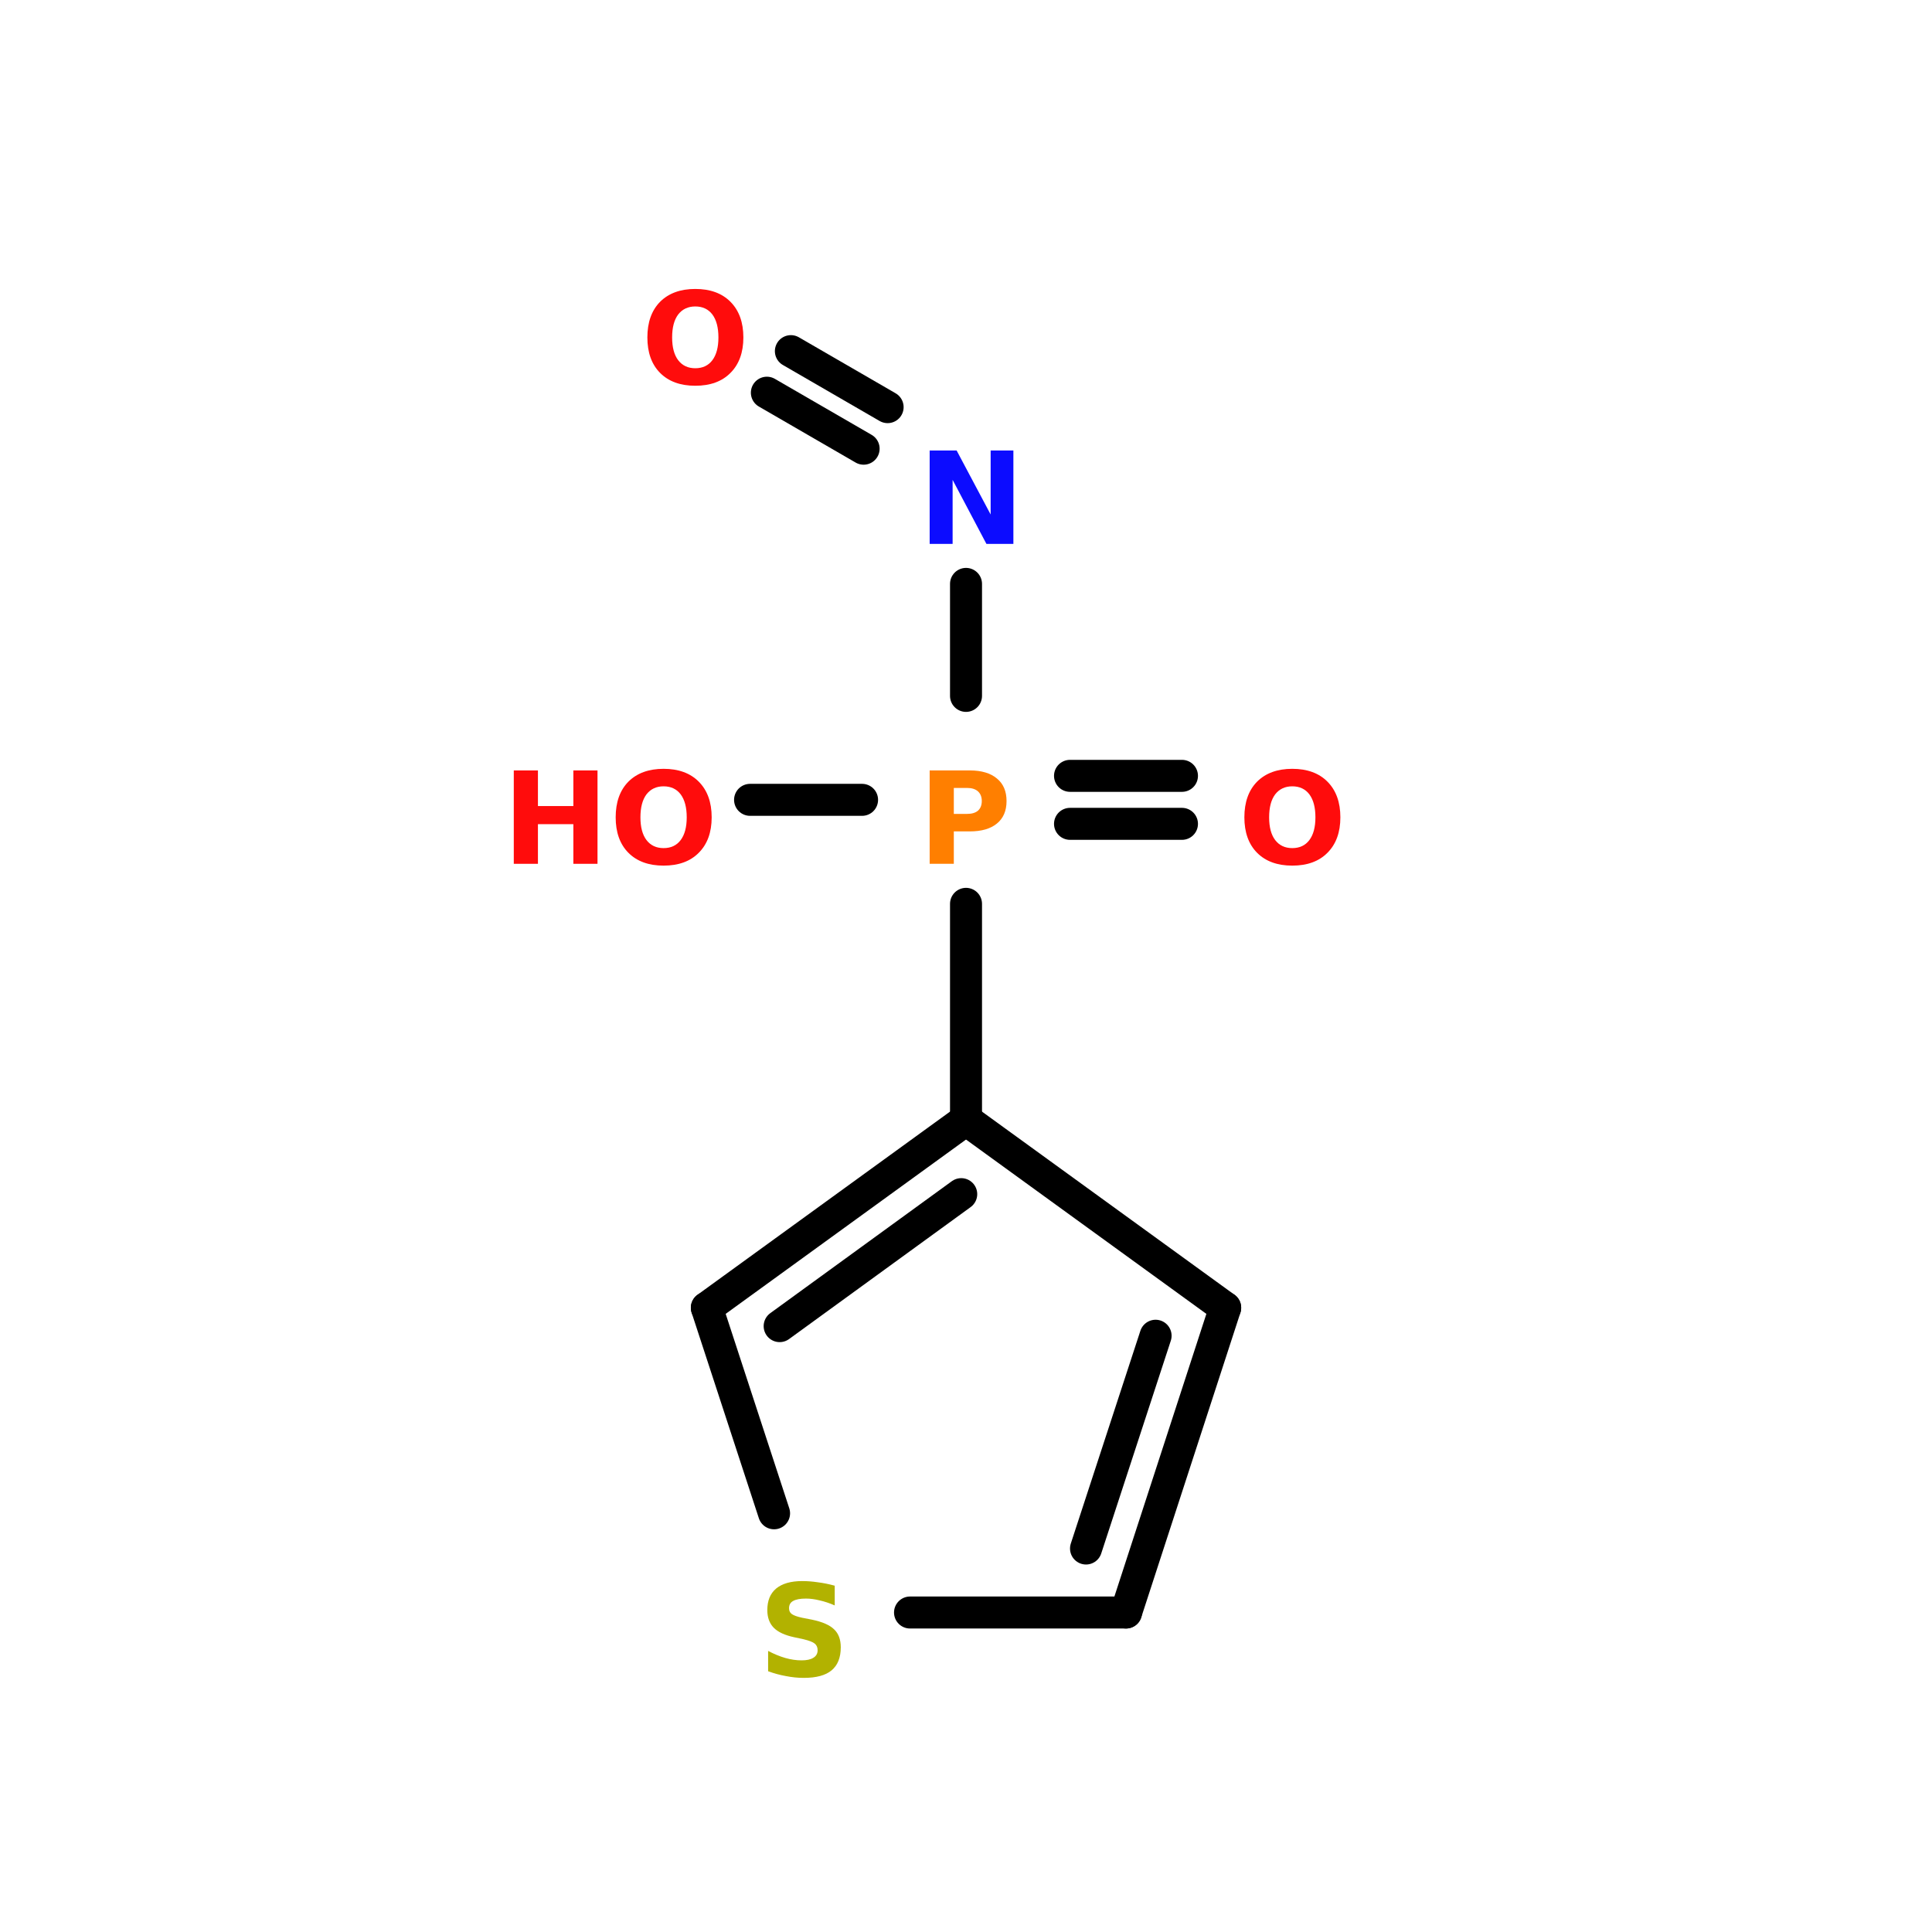 <?xml version="1.0" encoding="UTF-8"?>
<svg xmlns="http://www.w3.org/2000/svg" xmlns:xlink="http://www.w3.org/1999/xlink" width="150pt" height="150pt" viewBox="0 0 150 150" version="1.1">
<defs>
<g>
<symbol overflow="visible" id="glyph0-0">
<path style="stroke:none;" d="M 0.5 1.75 L 0.5 -7 L 5.469 -7 L 5.469 1.75 Z M 1.047 1.203 L 4.906 1.203 L 4.906 -6.453 L 1.047 -6.453 Z M 1.047 1.203 "/>
</symbol>
<symbol overflow="visible" id="glyph0-1">
<path style="stroke:none;" d="M 5.953 -7.016 L 5.953 -5.484 C 5.555 -5.66 5.164 -5.789 4.781 -5.875 C 4.406 -5.969 4.051 -6.016 3.719 -6.016 C 3.27 -6.016 2.938 -5.953 2.719 -5.828 C 2.508 -5.711 2.406 -5.523 2.406 -5.266 C 2.406 -5.066 2.477 -4.914 2.625 -4.812 C 2.77 -4.707 3.031 -4.613 3.406 -4.531 L 4.203 -4.375 C 5.004 -4.207 5.57 -3.957 5.906 -3.625 C 6.25 -3.301 6.422 -2.836 6.422 -2.234 C 6.422 -1.43 6.18 -0.832 5.703 -0.438 C 5.234 -0.051 4.516 0.141 3.547 0.141 C 3.086 0.141 2.625 0.094 2.156 0 C 1.695 -0.082 1.238 -0.207 0.781 -0.375 L 0.781 -1.953 C 1.238 -1.711 1.68 -1.531 2.109 -1.406 C 2.547 -1.281 2.969 -1.219 3.375 -1.219 C 3.781 -1.219 4.086 -1.285 4.297 -1.422 C 4.516 -1.555 4.625 -1.75 4.625 -2 C 4.625 -2.227 4.551 -2.398 4.406 -2.516 C 4.258 -2.641 3.969 -2.754 3.531 -2.859 L 2.797 -3.016 C 2.078 -3.172 1.551 -3.414 1.219 -3.75 C 0.883 -4.094 0.719 -4.551 0.719 -5.125 C 0.719 -5.852 0.945 -6.41 1.406 -6.797 C 1.875 -7.18 2.547 -7.375 3.422 -7.375 C 3.816 -7.375 4.223 -7.344 4.641 -7.281 C 5.066 -7.227 5.504 -7.141 5.953 -7.016 Z M 5.953 -7.016 "/>
</symbol>
<symbol overflow="visible" id="glyph0-2">
<path style="stroke:none;" d="M 0.906 -7.25 L 4.016 -7.25 C 4.93 -7.25 5.633 -7.039 6.125 -6.625 C 6.625 -6.219 6.875 -5.633 6.875 -4.875 C 6.875 -4.113 6.625 -3.531 6.125 -3.125 C 5.633 -2.719 4.93 -2.516 4.016 -2.516 L 2.781 -2.516 L 2.781 0 L 0.906 0 Z M 2.781 -5.891 L 2.781 -3.875 L 3.812 -3.875 C 4.176 -3.875 4.457 -3.957 4.656 -4.125 C 4.852 -4.301 4.953 -4.551 4.953 -4.875 C 4.953 -5.195 4.852 -5.445 4.656 -5.625 C 4.457 -5.801 4.176 -5.891 3.812 -5.891 Z M 2.781 -5.891 "/>
</symbol>
<symbol overflow="visible" id="glyph0-3">
<path style="stroke:none;" d="M 4.219 -6.016 C 3.656 -6.016 3.211 -5.805 2.891 -5.391 C 2.578 -4.973 2.422 -4.379 2.422 -3.609 C 2.422 -2.848 2.578 -2.258 2.891 -1.844 C 3.211 -1.426 3.656 -1.219 4.219 -1.219 C 4.789 -1.219 5.234 -1.426 5.547 -1.844 C 5.859 -2.258 6.016 -2.848 6.016 -3.609 C 6.016 -4.379 5.859 -4.973 5.547 -5.391 C 5.234 -5.805 4.789 -6.016 4.219 -6.016 Z M 4.219 -7.375 C 5.383 -7.375 6.297 -7.039 6.953 -6.375 C 7.617 -5.707 7.953 -4.785 7.953 -3.609 C 7.953 -2.441 7.617 -1.523 6.953 -0.859 C 6.297 -0.191 5.383 0.141 4.219 0.141 C 3.062 0.141 2.148 -0.191 1.484 -0.859 C 0.828 -1.523 0.5 -2.441 0.5 -3.609 C 0.5 -4.785 0.828 -5.707 1.484 -6.375 C 2.148 -7.039 3.062 -7.375 4.219 -7.375 Z M 4.219 -7.375 "/>
</symbol>
<symbol overflow="visible" id="glyph0-4">
<path style="stroke:none;" d="M 0.906 -7.25 L 3 -7.25 L 5.641 -2.281 L 5.641 -7.25 L 7.406 -7.25 L 7.406 0 L 5.312 0 L 2.688 -4.969 L 2.688 0 L 0.906 0 Z M 0.906 -7.25 "/>
</symbol>
<symbol overflow="visible" id="glyph0-5">
<path style="stroke:none;" d="M 0.906 -7.25 L 2.781 -7.25 L 2.781 -4.484 L 5.531 -4.484 L 5.531 -7.25 L 7.406 -7.25 L 7.406 0 L 5.531 0 L 5.531 -3.078 L 2.781 -3.078 L 2.781 0 L 0.906 0 Z M 0.906 -7.25 "/>
</symbol>
</g>
</defs>
<g id="surface1">
<path style="fill:none;stroke-width:4;stroke-linecap:round;stroke-linejoin:miter;stroke:rgb(0%,0%,0%);stroke-opacity:1;stroke-miterlimit:4;" d="M 79.999 140 L 79.999 113.002 " transform="matrix(0.621,0,0,0.621,25.322,0)"/>
<path style="fill:none;stroke-width:4;stroke-linecap:round;stroke-linejoin:miter;stroke:rgb(0%,0%,0%);stroke-opacity:1;stroke-miterlimit:4;" d="M 93.001 96.999 L 106.998 96.999 " transform="matrix(0.621,0,0,0.621,25.322,0)"/>
<path style="fill:none;stroke-width:4;stroke-linecap:round;stroke-linejoin:miter;stroke:rgb(0%,0%,0%);stroke-opacity:1;stroke-miterlimit:4;" d="M 93.001 103 L 106.998 103 " transform="matrix(0.621,0,0,0.621,25.322,0)"/>
<path style="fill:none;stroke-width:4;stroke-linecap:round;stroke-linejoin:miter;stroke:rgb(0%,0%,0%);stroke-opacity:1;stroke-miterlimit:4;" d="M 79.999 87.003 L 79.999 73.001 " transform="matrix(0.621,0,0,0.621,25.322,0)"/>
<path style="fill-rule:nonzero;fill:rgb(0%,0%,0%);fill-opacity:1;stroke-width:4;stroke-linecap:round;stroke-linejoin:miter;stroke:rgb(0%,0%,0%);stroke-opacity:1;stroke-miterlimit:4;" d="M 67.198 56.098 L 55.101 49.097 " transform="matrix(0.621,0,0,0.621,25.322,0)"/>
<path style="fill-rule:nonzero;fill:rgb(0%,0%,0%);fill-opacity:1;stroke-width:4;stroke-linecap:round;stroke-linejoin:miter;stroke:rgb(0%,0%,0%);stroke-opacity:1;stroke-miterlimit:4;" d="M 70.198 50.902 L 58.102 43.901 " transform="matrix(0.621,0,0,0.621,25.322,0)"/>
<path style="fill:none;stroke-width:4;stroke-linecap:round;stroke-linejoin:miter;stroke:rgb(0%,0%,0%);stroke-opacity:1;stroke-miterlimit:4;" d="M 67.003 99.999 L 53 99.999 " transform="matrix(0.621,0,0,0.621,25.322,0)"/>
<path style="fill-rule:nonzero;fill:rgb(0%,0%,0%);fill-opacity:1;stroke-width:4;stroke-linecap:round;stroke-linejoin:miter;stroke:rgb(0%,0%,0%);stroke-opacity:1;stroke-miterlimit:4;" d="M 100.003 201.602 L 112.401 163.501 " transform="matrix(0.621,0,0,0.621,25.322,0)"/>
<path style="fill-rule:nonzero;fill:rgb(0%,0%,0%);fill-opacity:1;stroke-width:4;stroke-linecap:round;stroke-linejoin:miter;stroke:rgb(0%,0%,0%);stroke-opacity:1;stroke-miterlimit:4;" d="M 95.002 193.601 L 103.701 166.999 " transform="matrix(0.621,0,0,0.621,25.322,0)"/>
<path style="fill-rule:nonzero;fill:rgb(0%,0%,0%);fill-opacity:1;stroke-width:4;stroke-linecap:round;stroke-linejoin:miter;stroke:rgb(0%,0%,0%);stroke-opacity:1;stroke-miterlimit:4;" d="M 112.401 163.501 L 79.999 140 " transform="matrix(0.621,0,0,0.621,25.322,0)"/>
<path style="fill-rule:nonzero;fill:rgb(0%,0%,0%);fill-opacity:1;stroke-width:4;stroke-linecap:round;stroke-linejoin:miter;stroke:rgb(0%,0%,0%);stroke-opacity:1;stroke-miterlimit:4;" d="M 79.999 140 L 47.597 163.501 " transform="matrix(0.621,0,0,0.621,25.322,0)"/>
<path style="fill-rule:nonzero;fill:rgb(0%,0%,0%);fill-opacity:1;stroke-width:4;stroke-linecap:round;stroke-linejoin:miter;stroke:rgb(0%,0%,0%);stroke-opacity:1;stroke-miterlimit:4;" d="M 79.401 149.297 L 56.699 165.797 " transform="matrix(0.621,0,0,0.621,25.322,0)"/>
<path style="fill-rule:nonzero;fill:rgb(0%,0%,0%);fill-opacity:1;stroke-width:4;stroke-linecap:round;stroke-linejoin:miter;stroke:rgb(0%,0%,0%);stroke-opacity:1;stroke-miterlimit:4;" d="M 47.597 163.501 L 56.001 189.198 " transform="matrix(0.621,0,0,0.621,25.322,0)"/>
<path style="fill:none;stroke-width:4;stroke-linecap:round;stroke-linejoin:miter;stroke:rgb(0%,0%,0%);stroke-opacity:1;stroke-miterlimit:4;" d="M 72.998 201.602 L 100.003 201.602 " transform="matrix(0.621,0,0,0.621,25.322,0)"/>
<g style="fill:rgb(69.804%,69.804%,0%);fill-opacity:1;">
  <use xlink:href="#glyph0-1" x="58.855" y="130.129"/>
</g>
<g style="fill:rgb(100%,49.804%,0%);fill-opacity:1;">
  <use xlink:href="#glyph0-2" x="71.273" y="67.066"/>
</g>
<g style="fill:rgb(100%,4.706%,4.706%);fill-opacity:1;">
  <use xlink:href="#glyph0-3" x="96.113" y="67.066"/>
</g>
<g style="fill:rgb(4.706%,4.706%,100%);fill-opacity:1;">
  <use xlink:href="#glyph0-4" x="71.273" y="42.227"/>
</g>
<g style="fill:rgb(100%,4.706%,4.706%);fill-opacity:1;">
  <use xlink:href="#glyph0-3" x="49.762" y="29.809"/>
</g>
<g style="fill:rgb(100%,4.706%,4.706%);fill-opacity:1;">
  <use xlink:href="#glyph0-5" x="38.984" y="67.066"/>
</g>
<g style="fill:rgb(100%,4.706%,4.706%);fill-opacity:1;">
  <use xlink:href="#glyph0-3" x="47.301" y="67.066"/>
</g>
</g>
</svg>

